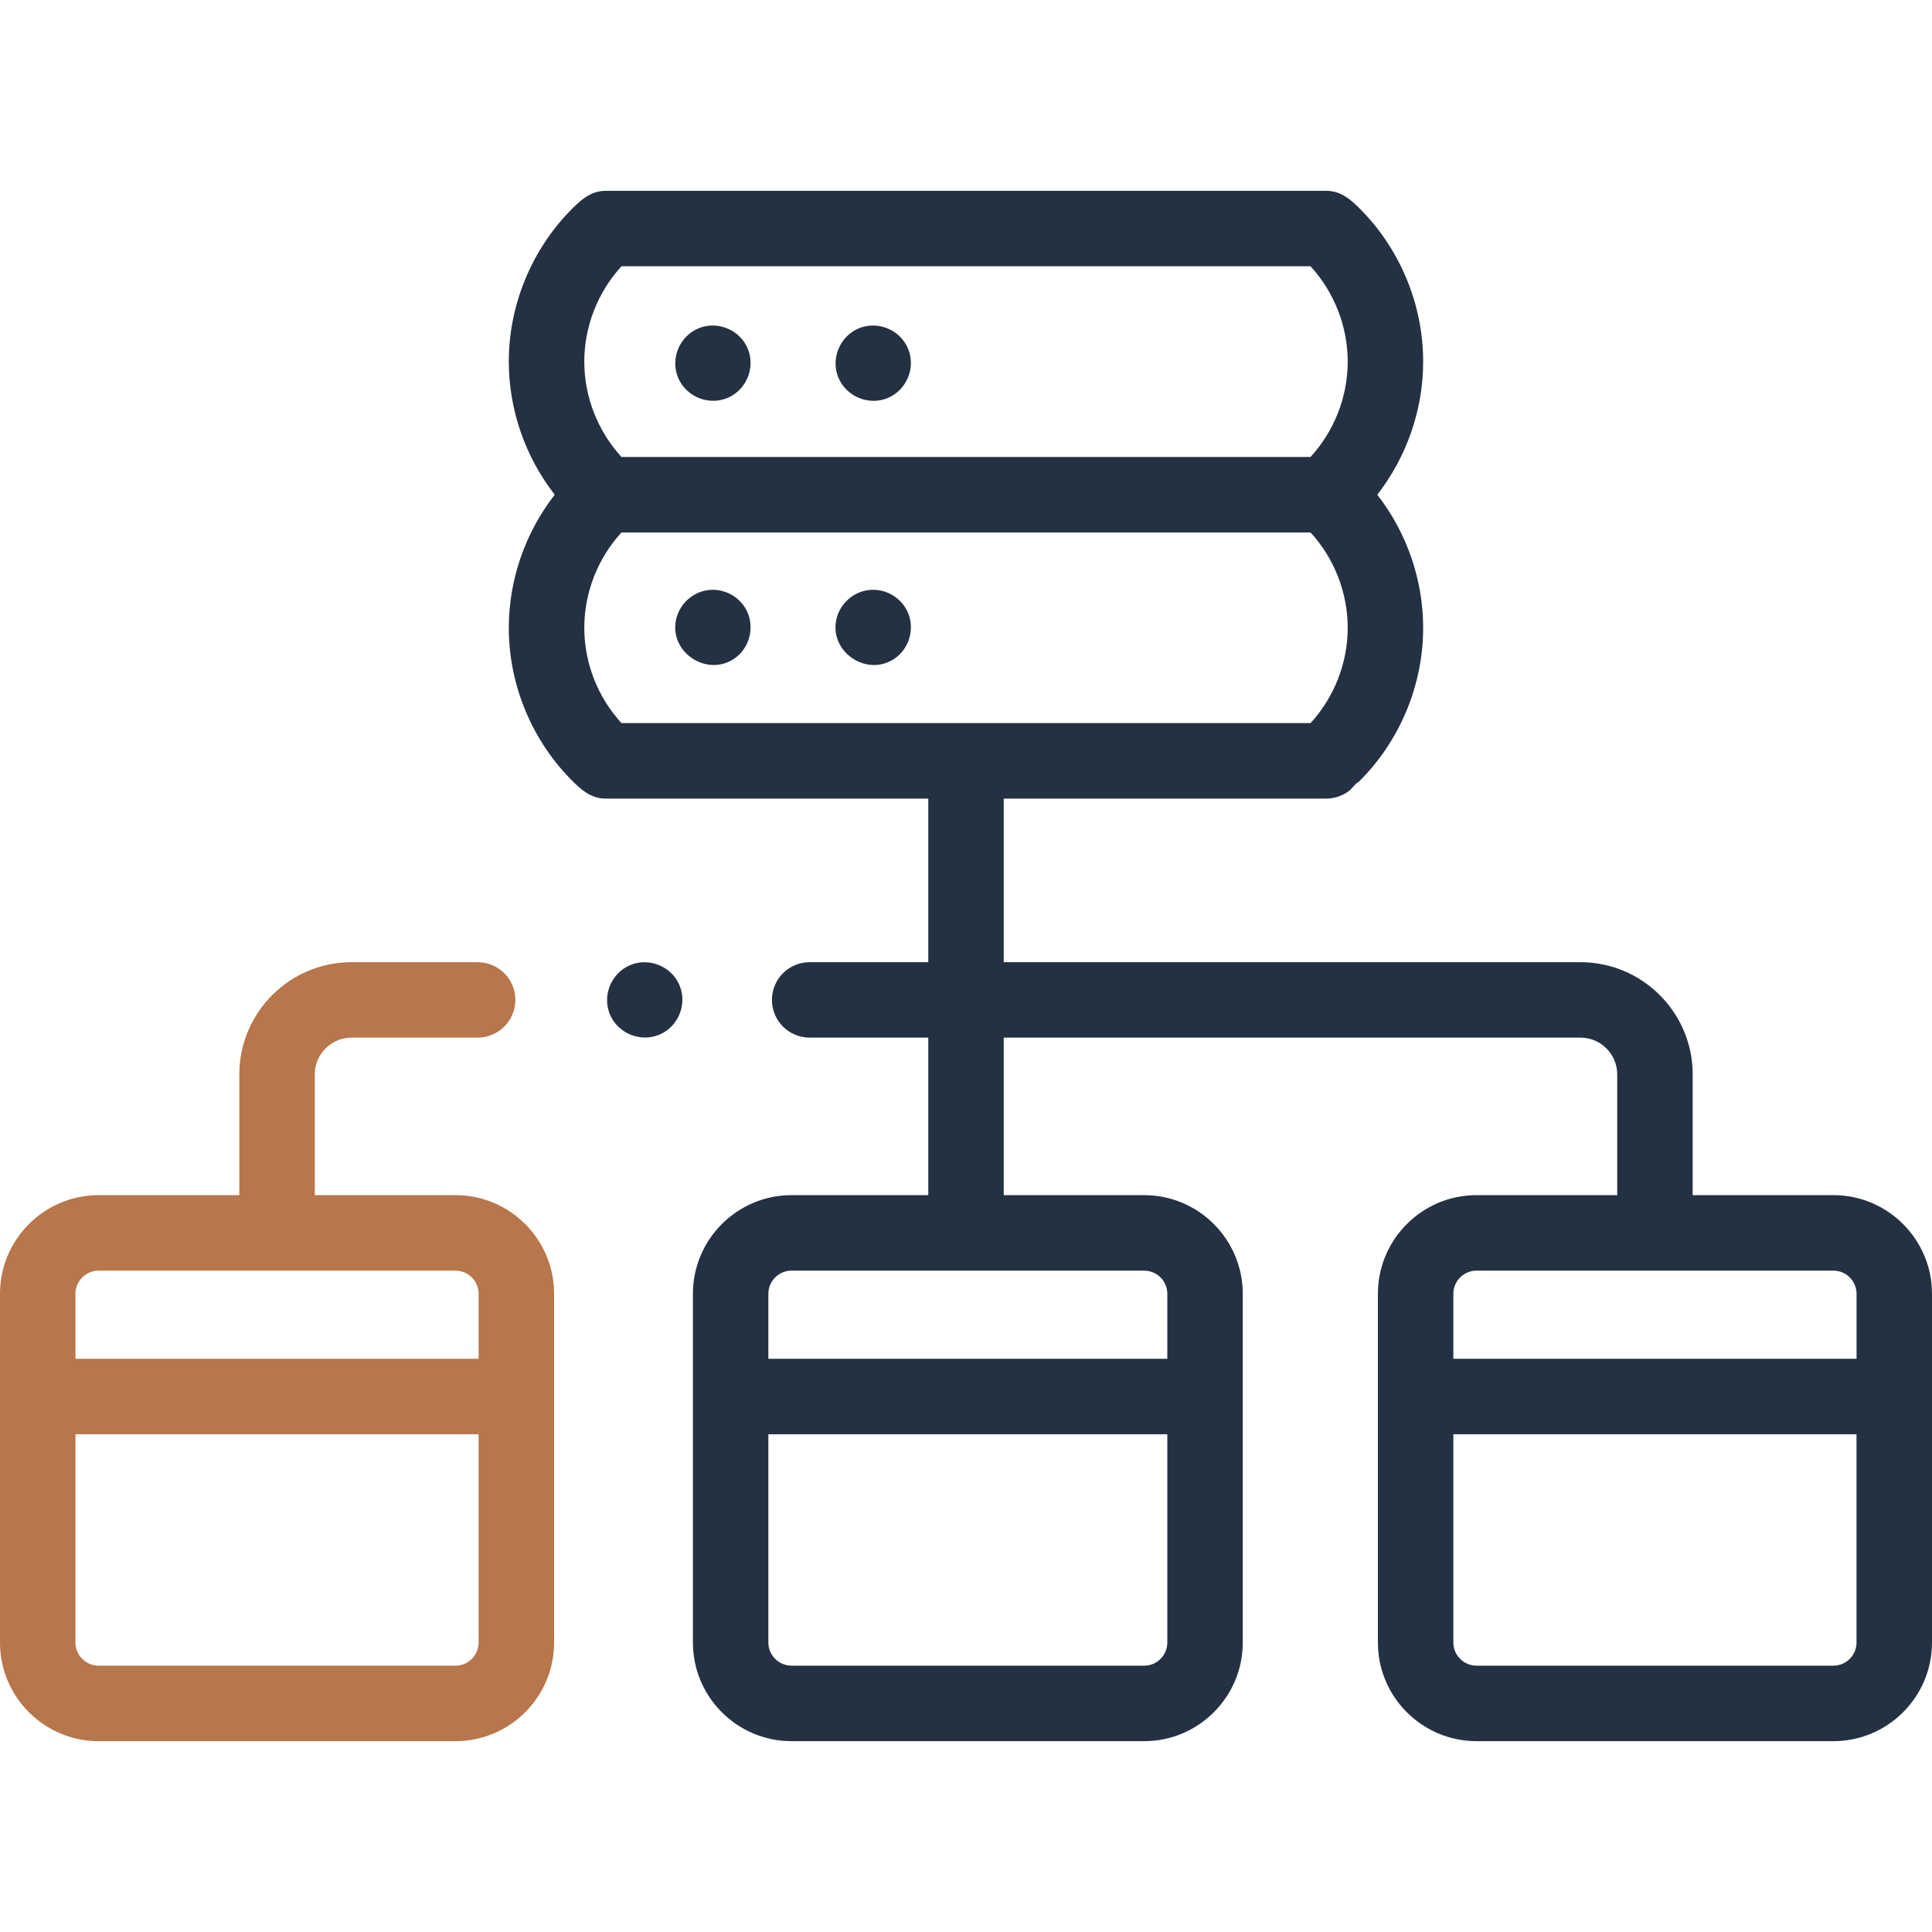 <svg width="40" height="40" viewBox="0 0 40 40" fill="none" xmlns="http://www.w3.org/2000/svg">
<g clip-path="url(#clip0_187_2)">
<path d="M14.039 7.818C14.202 8.211 14.666 8.403 15.059 8.24C15.452 8.078 15.645 7.613 15.482 7.22C15.319 6.827 14.855 6.634 14.461 6.798C14.069 6.96 13.875 7.425 14.039 7.818Z" fill="#243143"/>
<path d="M17.358 7.818C17.522 8.211 17.985 8.404 18.379 8.241C18.772 8.077 18.964 7.613 18.801 7.22C18.638 6.827 18.174 6.634 17.781 6.798C17.388 6.961 17.194 7.425 17.358 7.818Z" fill="#243143"/>
<path d="M15.482 12.692C15.354 12.384 15.036 12.189 14.703 12.213C14.364 12.237 14.074 12.489 13.999 12.82C13.845 13.503 14.639 14.029 15.211 13.63C15.507 13.422 15.619 13.026 15.482 12.692Z" fill="#243143"/>
<path d="M18.801 12.692C18.673 12.384 18.354 12.189 18.022 12.213C17.682 12.237 17.392 12.489 17.317 12.82C17.163 13.502 17.957 14.03 18.529 13.63C18.826 13.422 18.938 13.027 18.801 12.692Z" fill="#243143"/>
<path d="M9.43 24.744H6.517V22.244C6.517 21.825 6.859 21.483 7.279 21.483H9.888C10.32 21.483 10.67 21.133 10.67 20.702C10.67 20.27 10.32 19.921 9.888 19.921H7.279C5.997 19.921 4.955 20.963 4.955 22.244V24.744H2.042C0.916 24.744 0 25.66 0 26.786V34.007C0 35.133 0.916 36.049 2.042 36.049H9.43C10.556 36.049 11.472 35.133 11.472 34.007V26.786C11.472 25.66 10.556 24.744 9.43 24.744ZM1.562 26.786C1.562 26.522 1.778 26.307 2.042 26.307H9.43C9.694 26.307 9.909 26.522 9.909 26.786V28.132H1.562V26.786ZM9.909 34.007C9.909 34.271 9.694 34.486 9.43 34.486H2.042C1.778 34.486 1.562 34.271 1.562 34.007V29.695H9.909V34.007Z" fill="#B7764B"/>
<path d="M37.958 24.744H35.045V22.244C35.045 20.963 34.003 19.921 32.721 19.921H20.781V16.534H27.459C27.633 16.534 27.805 16.474 27.942 16.366C27.975 16.34 28.094 16.19 28.128 16.19C28.978 15.353 29.465 14.19 29.465 12.998C29.465 12.001 29.124 11.025 28.515 10.242C29.124 9.46 29.465 8.484 29.465 7.487C29.465 6.296 28.979 5.133 28.129 4.296C27.938 4.108 27.744 3.951 27.458 3.951H12.541C12.256 3.951 12.062 4.108 11.87 4.297C11.021 5.133 10.534 6.296 10.534 7.487C10.534 8.484 10.876 9.46 11.485 10.242C10.876 11.025 10.534 12.001 10.534 12.998C10.534 14.19 11.022 15.353 11.871 16.189C12.063 16.378 12.256 16.534 12.541 16.534H19.219V19.921H16.763C16.332 19.921 15.982 20.27 15.982 20.702C15.982 21.133 16.332 21.483 16.763 21.483H19.219V24.744H16.388C15.262 24.744 14.346 25.66 14.346 26.787V34.007C14.346 35.133 15.262 36.049 16.388 36.049H23.688C24.814 36.049 25.73 35.133 25.73 34.007V26.787C25.73 25.66 24.814 24.744 23.688 24.744H20.781V21.483H32.721C33.141 21.483 33.483 21.825 33.483 22.244V24.744H30.57C29.444 24.744 28.528 25.66 28.528 26.787V34.007C28.528 35.133 29.444 36.049 30.57 36.049H37.958C39.084 36.049 40 35.133 40 34.007V26.787C40 25.66 39.084 24.744 37.958 24.744ZM12.867 5.513H27.133C27.624 6.048 27.903 6.76 27.903 7.487C27.903 8.215 27.624 8.926 27.133 9.461H12.867C12.376 8.926 12.097 8.215 12.097 7.487C12.097 6.76 12.376 6.048 12.867 5.513ZM12.097 12.998C12.097 12.27 12.376 11.558 12.867 11.024H27.133C27.624 11.558 27.903 12.27 27.903 12.998C27.903 13.725 27.624 14.437 27.133 14.971H12.867C12.376 14.437 12.097 13.725 12.097 12.998ZM24.168 34.007C24.168 34.271 23.952 34.486 23.688 34.486H16.388C16.124 34.486 15.908 34.271 15.908 34.007V29.695H24.168V34.007ZM24.168 26.786V28.132H15.908V26.786C15.908 26.522 16.124 26.307 16.388 26.307H23.688C23.952 26.307 24.168 26.522 24.168 26.786ZM30.09 26.786C30.09 26.522 30.306 26.307 30.57 26.307H37.958C38.222 26.307 38.438 26.522 38.438 26.786V28.132H30.09V26.786ZM38.437 34.007C38.437 34.271 38.222 34.486 37.958 34.486H30.57C30.306 34.486 30.09 34.271 30.09 34.007V29.695H38.437V34.007Z" fill="#243143"/>
<path d="M14.07 20.403C13.909 20.009 13.442 19.818 13.05 19.98C12.657 20.144 12.464 20.607 12.627 21.001C12.79 21.394 13.255 21.586 13.648 21.423C14.04 21.261 14.234 20.796 14.07 20.403Z" fill="#243143"/>
</g>
<defs>
<clipPath id="clip0_187_2">
<rect width="40" height="40" fill="white"/>
</clipPath>
</defs>
</svg>
